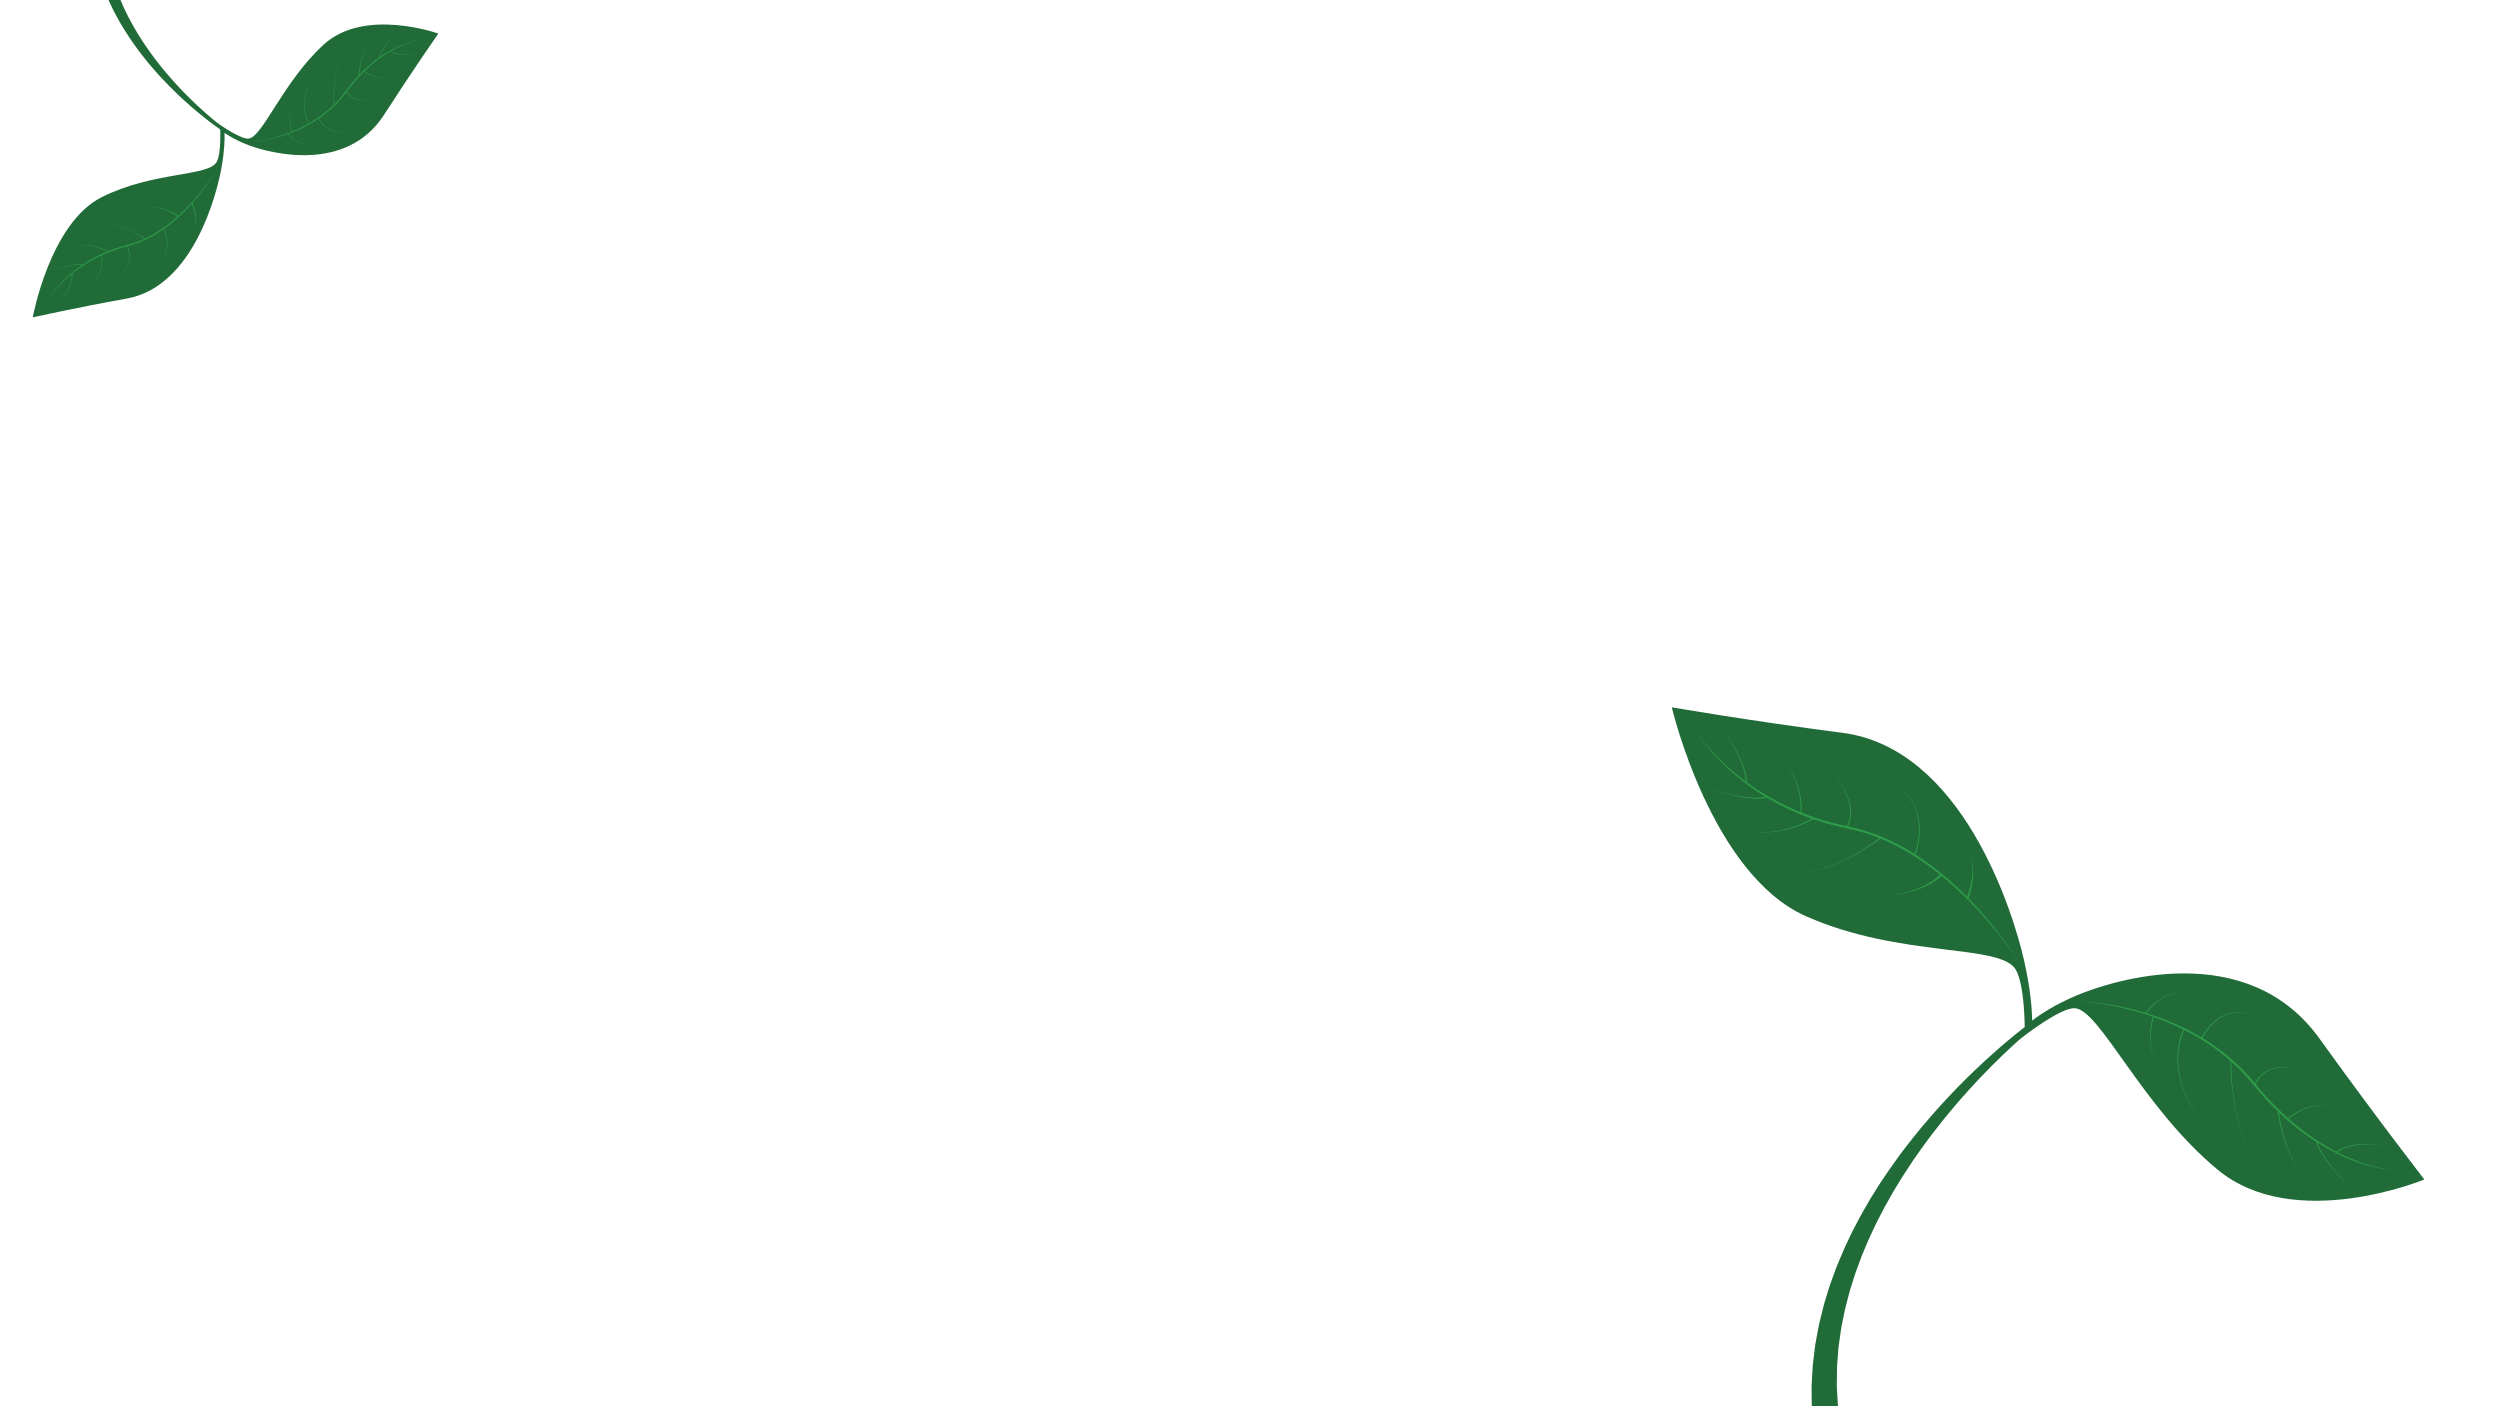 <svg xmlns="http://www.w3.org/2000/svg" xmlns:xlink="http://www.w3.org/1999/xlink" width="1920" zoomAndPan="magnify" viewBox="0 0 1440 810" height="1080" preserveAspectRatio="xMidYMid meet" version="1.0"><defs><clipPath id="b0913be361"><path d="M 962 407 L 1397 407 L 1397 810 L 962 810 Z M 962 407 " clip-rule="nonzero"/></clipPath><clipPath id="aa6fed83f1"><path d="M 963.168 405 L 1430.188 486.039 L 1361.074 884.336 L 894.055 803.297 Z M 963.168 405 " clip-rule="nonzero"/></clipPath><clipPath id="904433f2de"><path d="M 963.168 405 L 1430.188 486.039 L 1361.074 884.336 L 894.055 803.297 Z M 963.168 405 " clip-rule="nonzero"/></clipPath><clipPath id="42e2c24a08"><path d="M 963.168 405 L 1430.188 486.039 L 1361.074 884.336 L 894.055 803.297 Z M 963.168 405 " clip-rule="nonzero"/></clipPath><clipPath id="9948d4431a"><path d="M 963.359 405.035 L 1430.211 486.043 L 1361.062 884.559 L 894.207 803.551 Z M 963.359 405.035 " clip-rule="nonzero"/></clipPath><clipPath id="f75c7440f0"><path d="M 963.359 405.035 L 1429.984 486.004 L 1360.879 884.262 L 894.254 803.289 Z M 963.359 405.035 " clip-rule="nonzero"/></clipPath><clipPath id="e770a09e7f"><path d="M 976 418 L 1381 418 L 1381 685 L 976 685 Z M 976 418 " clip-rule="nonzero"/></clipPath><clipPath id="b467dc2828"><path d="M 963.168 405 L 1430.188 486.039 L 1361.074 884.336 L 894.055 803.297 Z M 963.168 405 " clip-rule="nonzero"/></clipPath><clipPath id="7e067e28ef"><path d="M 963.168 405 L 1430.188 486.039 L 1361.074 884.336 L 894.055 803.297 Z M 963.168 405 " clip-rule="nonzero"/></clipPath><clipPath id="03695d59d7"><path d="M 963.168 405 L 1430.188 486.039 L 1361.074 884.336 L 894.055 803.297 Z M 963.168 405 " clip-rule="nonzero"/></clipPath><clipPath id="015d002908"><path d="M 18 0 L 253 0 L 253 183 L 18 183 Z M 18 0 " clip-rule="nonzero"/></clipPath><clipPath id="533e159186"><path d="M 276.949 126.18 L 19.375 184.078 L -30.133 -36.176 L 227.441 -94.074 Z M 276.949 126.18 " clip-rule="nonzero"/></clipPath><clipPath id="0738d5b390"><path d="M 19.043 184.152 L 276.617 126.254 L 227.109 -94 L -30.465 -36.102 Z M 19.043 184.152 " clip-rule="nonzero"/></clipPath><clipPath id="c99e1421bc"><path d="M 19.043 184.152 L 276.617 126.254 L 227.109 -94 L -30.465 -36.102 Z M 19.043 184.152 " clip-rule="nonzero"/></clipPath><clipPath id="3ab1a55be5"><path d="M 19.148 184.129 L 276.633 126.25 L 227.098 -94.121 L -30.387 -36.246 Z M 19.148 184.129 " clip-rule="nonzero"/></clipPath><clipPath id="a3f07ebd0e"><path d="M 19.148 184.129 L 276.508 126.281 L 227.004 -93.949 L -30.355 -36.102 Z M 19.148 184.129 " clip-rule="nonzero"/></clipPath><clipPath id="26568ce420"><path d="M 26 17 L 244 17 L 244 176 L 26 176 Z M 26 17 " clip-rule="nonzero"/></clipPath><clipPath id="0ff43905b0"><path d="M 276.949 126.18 L 19.375 184.078 L -30.133 -36.176 L 227.441 -94.074 Z M 276.949 126.18 " clip-rule="nonzero"/></clipPath><clipPath id="957f2ed2d8"><path d="M 19.043 184.152 L 276.617 126.254 L 227.109 -94 L -30.465 -36.102 Z M 19.043 184.152 " clip-rule="nonzero"/></clipPath><clipPath id="e7700d3305"><path d="M 19.043 184.152 L 276.617 126.254 L 227.109 -94 L -30.465 -36.102 Z M 19.043 184.152 " clip-rule="nonzero"/></clipPath></defs><rect x="-144" width="1728" fill="#ffffff" y="-81" height="972" fill-opacity="1"/><rect x="-144" width="1728" fill="#ffffff" y="-81" height="972" fill-opacity="1"/><g clip-path="url(#b0913be361)"><g clip-path="url(#aa6fed83f1)"><g clip-path="url(#904433f2de)"><g clip-path="url(#42e2c24a08)"><g clip-path="url(#9948d4431a)"><g clip-path="url(#f75c7440f0)"><path fill="#216b39" d="M 1396.43 679.375 C 1396.43 679.375 1321.648 710.414 1277.395 673.766 C 1233.137 637.121 1209.227 580.641 1194.723 580.723 C 1186.34 580.773 1165.375 596.871 1162.688 599.27 C 1159.953 601.746 1156.625 604.754 1152.934 608.344 C 1149.223 611.898 1145.133 616.023 1140.758 620.594 C 1138.602 622.91 1136.309 625.281 1134.051 627.832 C 1132.906 629.098 1131.75 630.387 1130.57 631.691 C 1129.422 633.023 1128.254 634.371 1127.07 635.746 C 1124.672 638.457 1122.355 641.367 1119.926 644.289 C 1117.551 647.25 1115.145 650.293 1112.754 653.426 C 1110.418 656.598 1107.953 659.758 1105.664 663.105 C 1104.5 664.762 1103.328 666.426 1102.152 668.102 C 1101.023 669.812 1099.887 671.523 1098.75 673.25 C 1096.43 676.66 1094.32 680.246 1092.121 683.785 C 1091 685.547 1090.016 687.387 1088.973 689.195 L 1085.875 694.645 L 1082.988 700.195 C 1082.027 702.047 1081.027 703.875 1080.176 705.766 C 1078.43 709.531 1076.559 713.219 1075.047 717.023 C 1074.254 718.906 1073.461 720.781 1072.672 722.652 C 1071.91 724.523 1071.262 726.434 1070.555 728.305 C 1069.871 730.184 1069.152 732.039 1068.516 733.902 C 1067.922 735.777 1067.336 737.645 1066.754 739.496 C 1066.199 741.348 1065.531 743.152 1065.086 745.004 C 1064.613 746.84 1064.145 748.664 1063.68 750.461 C 1062.66 754.043 1062.02 757.625 1061.324 761.086 C 1061.004 762.82 1060.57 764.512 1060.359 766.215 C 1060.121 767.906 1059.891 769.574 1059.66 771.219 C 1059.434 772.855 1059.207 774.469 1058.984 776.051 C 1058.863 777.641 1058.742 779.203 1058.625 780.734 C 1058.508 782.262 1058.391 783.758 1058.277 785.219 C 1058.23 785.949 1058.152 786.668 1058.125 787.379 C 1058.113 788.098 1058.109 788.801 1058.102 789.5 C 1058.066 792.285 1058.035 794.93 1058.004 797.41 C 1057.945 798.648 1058.098 799.848 1058.137 801.008 C 1058.203 802.16 1058.262 803.273 1058.328 804.344 C 1058.457 806.484 1058.52 808.453 1058.68 810.219 C 1059.562 817.262 1060.07 821.289 1060.07 821.289 L 1060.133 821.82 C 1060.672 826.098 1057.641 830.008 1053.355 830.547 C 1049.074 831.086 1045.164 828.047 1044.629 823.77 C 1044.617 823.66 1044.602 823.523 1044.594 823.418 C 1044.594 823.418 1044.238 818.996 1043.617 811.258 C 1043.535 809.32 1043.559 807.172 1043.516 804.84 C 1043.508 803.672 1043.492 802.461 1043.48 801.199 C 1043.496 799.938 1043.402 798.633 1043.52 797.289 C 1043.672 794.602 1043.836 791.742 1044.012 788.727 C 1044.055 787.977 1044.102 787.211 1044.141 786.441 C 1044.211 785.668 1044.324 784.895 1044.414 784.109 C 1044.609 782.539 1044.805 780.938 1045 779.293 C 1045.207 777.652 1045.414 775.98 1045.629 774.281 C 1045.938 772.59 1046.258 770.871 1046.582 769.129 C 1046.906 767.379 1047.238 765.605 1047.574 763.805 C 1047.891 761.996 1048.422 760.211 1048.852 758.375 C 1049.758 754.723 1050.617 750.953 1051.863 747.207 C 1052.438 745.32 1053.027 743.418 1053.617 741.496 C 1054.18 739.562 1054.965 737.688 1055.641 735.762 C 1056.34 733.848 1057.047 731.91 1057.754 729.965 C 1058.52 728.039 1059.355 726.125 1060.164 724.191 C 1060.992 722.262 1061.766 720.305 1062.648 718.379 C 1063.559 716.469 1064.473 714.547 1065.387 712.617 C 1067.148 708.73 1069.262 704.984 1071.254 701.164 C 1072.23 699.246 1073.344 697.398 1074.422 695.527 L 1077.672 689.93 L 1081.113 684.453 C 1082.273 682.641 1083.375 680.793 1084.609 679.035 C 1087.031 675.496 1089.363 671.922 1091.902 668.531 C 1093.148 666.82 1094.391 665.117 1095.621 663.426 C 1096.902 661.77 1098.176 660.121 1099.445 658.477 C 1101.934 655.172 1104.594 652.059 1107.121 648.934 C 1109.703 645.855 1112.293 642.867 1114.84 639.969 C 1117.445 637.113 1119.93 634.266 1122.488 631.625 C 1123.754 630.289 1125 628.973 1126.227 627.676 C 1127.48 626.406 1128.715 625.156 1129.93 623.922 C 1132.336 621.441 1134.766 619.148 1137.051 616.902 C 1141.691 612.477 1146.012 608.496 1149.93 605.074 C 1153.824 601.621 1157.32 598.73 1160.203 596.352 C 1162.656 594.355 1164.691 592.754 1166.23 591.57 C 1166.23 591.57 1166.188 567.262 1161.078 558.523 C 1152.242 543.406 1095.008 552.02 1040.23 527.746 C 985.457 503.473 962.949 407.406 962.949 407.406 C 962.949 407.406 1007.219 415.105 1061.18 422.086 C 1130.453 431.059 1159.504 525.363 1165.777 552.836 C 1169.527 569.27 1170.422 581.051 1170.539 587.871 C 1175.078 584.324 1183.281 578.82 1196.031 573.422 C 1217.332 564.395 1294.332 540.23 1336.02 598.215 C 1368.496 643.379 1396.43 679.375 1396.43 679.375 " fill-opacity="1" fill-rule="nonzero"/></g></g></g></g></g></g><g clip-path="url(#e770a09e7f)"><g clip-path="url(#b467dc2828)"><g clip-path="url(#7e067e28ef)"><g clip-path="url(#03695d59d7)"><path fill="#2d9d49" d="M 1240.469 609.273 C 1240.328 608.793 1240.168 608.254 1239.996 607.66 C 1239.801 607.078 1239.695 606.418 1239.543 605.73 C 1239.379 605.047 1239.273 604.312 1239.176 603.547 C 1239.051 602.789 1238.996 602 1238.938 601.195 C 1238.855 600.395 1238.859 599.574 1238.836 598.758 C 1238.82 597.117 1238.898 595.484 1239.047 593.957 C 1239.191 592.43 1239.395 591.016 1239.613 589.805 C 1240.035 587.391 1240.512 585.832 1240.512 585.832 L 1239.934 585.672 C 1239.934 585.672 1239.488 587.281 1239.117 589.727 C 1238.922 590.949 1238.75 592.379 1238.637 593.922 C 1238.527 595.465 1238.48 597.113 1238.539 598.762 C 1238.582 599.586 1238.59 600.41 1238.695 601.219 C 1238.773 602.023 1238.844 602.816 1238.988 603.574 C 1239.109 604.34 1239.227 605.074 1239.41 605.758 C 1239.578 606.449 1239.695 607.105 1239.902 607.688 C 1240.09 608.277 1240.262 608.812 1240.414 609.293 C 1240.602 609.754 1240.77 610.16 1240.906 610.492 C 1241.18 611.156 1241.34 611.535 1241.34 611.535 C 1241.34 611.535 1241.191 611.152 1240.93 610.48 C 1240.801 610.148 1240.645 609.738 1240.469 609.273 Z M 1297.492 665.402 L 1297.965 665.039 C 1297.973 665.035 1297.797 665.102 1297.664 665.066 C 1297.609 665.043 1297.57 664.992 1297.535 664.93 C 1297.574 664.992 1297.609 665.047 1297.613 665.105 C 1297.602 665.25 1297.48 665.41 1297.492 665.402 Z M 1297.426 664.773 C 1297.465 664.828 1297.5 664.887 1297.535 664.93 C 1297.5 664.887 1297.465 664.828 1297.426 664.773 Z M 1370.961 672.766 C 1365.238 671.52 1357.184 669.027 1348.16 664.629 C 1347.543 664.328 1346.918 664 1346.289 663.684 C 1346.449 663.566 1346.645 663.434 1346.883 663.262 C 1347.211 663.031 1347.594 662.723 1348.105 662.488 C 1348.609 662.246 1349.148 661.914 1349.789 661.656 C 1350.438 661.414 1351.129 661.117 1351.887 660.875 C 1352.656 660.672 1353.453 660.406 1354.301 660.227 C 1355.156 660.074 1356.027 659.836 1356.938 659.734 C 1357.844 659.613 1358.762 659.469 1359.691 659.41 C 1360.617 659.312 1361.547 659.254 1362.457 659.23 C 1363.375 659.176 1364.281 659.184 1365.152 659.172 C 1366.898 659.176 1368.527 659.242 1369.922 659.336 C 1372.719 659.527 1374.562 659.801 1374.562 659.801 C 1374.562 659.801 1372.723 659.492 1369.93 659.246 C 1368.535 659.129 1366.902 659.023 1365.152 658.984 C 1364.281 658.98 1363.371 658.949 1362.453 658.984 C 1361.535 658.996 1360.602 659.035 1359.668 659.109 C 1358.734 659.152 1357.801 659.277 1356.887 659.387 C 1355.969 659.469 1355.086 659.684 1354.215 659.828 C 1353.348 659.992 1352.531 660.242 1351.746 660.434 C 1350.977 660.668 1350.262 660.953 1349.594 661.188 C 1348.934 661.441 1348.371 661.77 1347.848 662.016 C 1347.312 662.242 1346.91 662.555 1346.562 662.785 C 1346.164 663.062 1345.875 663.258 1345.691 663.379 C 1337.34 659.07 1328.367 653.121 1319.723 645.672 C 1319.266 645.281 1318.816 644.867 1318.363 644.469 C 1318.727 644.121 1319.801 643.141 1321.48 642.008 C 1321.992 641.645 1322.57 641.281 1323.191 640.91 C 1323.801 640.523 1324.488 640.199 1325.18 639.816 C 1325.898 639.5 1326.621 639.113 1327.398 638.828 C 1328.168 638.531 1328.953 638.219 1329.77 638 C 1330.168 637.883 1330.574 637.75 1330.977 637.645 C 1331.387 637.559 1331.797 637.473 1332.199 637.387 C 1333.008 637.18 1333.82 637.109 1334.605 637.012 C 1335.391 636.879 1336.156 636.898 1336.875 636.871 C 1337.238 636.867 1337.594 636.844 1337.934 636.852 C 1338.273 636.875 1338.602 636.895 1338.922 636.922 C 1339.547 636.977 1340.133 636.984 1340.645 637.066 C 1341.148 637.16 1341.594 637.234 1341.957 637.305 C 1342.684 637.434 1343.102 637.508 1343.102 637.508 C 1343.102 637.508 1342.688 637.422 1341.961 637.277 C 1341.598 637.207 1341.152 637.117 1340.648 637.016 C 1340.141 636.918 1339.559 636.895 1338.922 636.828 C 1338.609 636.797 1338.277 636.766 1337.941 636.734 C 1337.598 636.719 1337.242 636.734 1336.879 636.734 C 1336.148 636.742 1335.375 636.707 1334.586 636.82 C 1333.793 636.906 1332.973 636.961 1332.152 637.145 C 1331.742 637.223 1331.332 637.305 1330.91 637.379 C 1330.5 637.48 1330.094 637.605 1329.684 637.711 C 1328.855 637.914 1328.059 638.215 1327.27 638.496 C 1326.477 638.77 1325.738 639.141 1325 639.449 C 1324.293 639.82 1323.59 640.133 1322.957 640.512 C 1322.324 640.875 1321.73 641.23 1321.195 641.59 C 1319.41 642.738 1318.258 643.758 1317.918 644.074 C 1313.793 640.41 1309.75 636.438 1305.879 632.195 C 1303.617 629.785 1301.496 627.195 1299.336 624.605 C 1299.352 624.57 1299.355 624.555 1299.367 624.52 C 1299.434 624.332 1299.551 624.059 1299.703 623.711 C 1299.871 623.367 1300.062 622.945 1300.34 622.492 C 1300.605 622.031 1300.945 621.535 1301.34 621.012 C 1301.742 620.496 1302.207 619.949 1302.742 619.426 C 1303.02 619.168 1303.305 618.91 1303.594 618.641 C 1303.898 618.387 1304.234 618.16 1304.566 617.914 C 1305.199 617.379 1305.996 617.047 1306.734 616.594 C 1307.539 616.285 1308.328 615.871 1309.18 615.641 C 1310.035 615.426 1310.875 615.117 1311.742 615.043 C 1312.605 614.93 1313.445 614.738 1314.281 614.758 C 1315.113 614.75 1315.918 614.68 1316.68 614.715 C 1317.438 614.773 1318.16 614.828 1318.82 614.883 C 1319.492 614.906 1320.09 615.02 1320.625 615.117 C 1321.16 615.207 1321.625 615.289 1322.008 615.355 C 1322.773 615.488 1323.211 615.562 1323.211 615.562 C 1323.211 615.562 1322.777 615.48 1322.012 615.328 C 1321.633 615.254 1321.168 615.164 1320.633 615.059 C 1320.102 614.949 1319.5 614.828 1318.832 614.785 C 1318.168 614.723 1317.445 614.652 1316.688 614.574 C 1315.922 614.523 1315.109 614.578 1314.277 614.57 C 1313.434 614.531 1312.578 614.707 1311.707 614.801 C 1310.82 614.863 1309.965 615.156 1309.094 615.355 C 1308.223 615.566 1307.41 615.969 1306.578 616.273 C 1305.816 616.719 1304.996 617.047 1304.332 617.574 C 1303.988 617.82 1303.637 618.047 1303.316 618.305 C 1303.012 618.574 1302.715 618.836 1302.426 619.094 C 1301.859 619.625 1301.367 620.172 1300.941 620.699 C 1300.52 621.23 1300.156 621.734 1299.879 622.211 C 1299.574 622.676 1299.367 623.113 1299.18 623.469 C 1299.066 623.715 1298.98 623.91 1298.906 624.086 C 1296.922 621.707 1294.898 619.328 1292.711 617.094 C 1285.508 609.559 1277.223 603.152 1268.668 597.934 C 1268.785 597.703 1268.984 597.305 1269.305 596.738 C 1269.809 595.848 1270.578 594.586 1271.633 593.164 C 1272.699 591.758 1274.035 590.172 1275.691 588.711 C 1276.504 587.961 1277.418 587.273 1278.371 586.613 C 1279.34 585.988 1280.352 585.371 1281.434 584.898 C 1282.504 584.402 1283.621 584.023 1284.746 583.734 C 1285.875 583.473 1287.008 583.273 1288.109 583.227 C 1288.664 583.184 1289.207 583.164 1289.742 583.195 C 1290.273 583.199 1290.793 583.219 1291.297 583.289 C 1292.316 583.367 1293.258 583.578 1294.129 583.746 C 1294.98 583.996 1295.781 584.16 1296.453 584.426 C 1297.133 584.676 1297.738 584.852 1298.203 585.078 C 1299.16 585.492 1299.703 585.73 1299.703 585.73 C 1299.703 585.73 1299.16 585.484 1298.219 585.055 C 1297.75 584.824 1297.145 584.633 1296.469 584.371 C 1295.801 584.094 1295.004 583.918 1294.148 583.652 C 1293.273 583.477 1292.336 583.242 1291.312 583.148 C 1290.809 583.07 1290.285 583.043 1289.746 583.027 C 1289.207 582.992 1288.66 583.004 1288.102 583.035 C 1286.98 583.066 1285.836 583.25 1284.688 583.496 C 1283.543 583.77 1282.402 584.141 1281.309 584.629 C 1280.203 585.086 1279.172 585.695 1278.172 586.316 C 1277.199 586.973 1276.258 587.66 1275.422 588.406 C 1273.719 589.863 1272.332 591.445 1271.23 592.859 C 1269.488 595.133 1268.492 596.973 1268.16 597.629 C 1265.797 596.207 1263.422 594.852 1261.039 593.613 C 1252.527 589.195 1244.02 585.941 1236.145 583.527 C 1236.266 583.391 1236.426 583.211 1236.641 582.973 C 1236.867 582.715 1237.145 582.402 1237.465 582.039 C 1237.789 581.691 1238.129 581.266 1238.551 580.852 C 1238.973 580.438 1239.426 579.988 1239.906 579.512 C 1240.371 579.02 1240.902 578.547 1241.469 578.074 C 1242.039 577.605 1242.582 577.066 1243.223 576.629 C 1243.859 576.184 1244.461 575.668 1245.141 575.277 C 1245.82 574.883 1246.461 574.418 1247.172 574.109 C 1247.52 573.938 1247.863 573.77 1248.207 573.602 C 1248.551 573.445 1248.91 573.336 1249.25 573.203 C 1249.934 572.914 1250.641 572.781 1251.293 572.602 C 1251.961 572.504 1252.59 572.375 1253.184 572.383 C 1253.77 572.34 1254.312 572.398 1254.789 572.438 C 1255.266 572.516 1255.676 572.59 1256.008 572.695 C 1256.672 572.891 1257.012 573.094 1257.012 573.094 C 1257.012 573.094 1256.676 572.883 1256.016 572.672 C 1255.684 572.559 1255.273 572.473 1254.797 572.383 C 1254.316 572.332 1253.777 572.258 1253.18 572.289 C 1252.582 572.27 1251.941 572.383 1251.266 572.469 C 1250.605 572.633 1249.887 572.75 1249.191 573.02 C 1248.844 573.148 1248.473 573.254 1248.121 573.402 C 1247.773 573.566 1247.422 573.727 1247.066 573.891 C 1246.336 574.188 1245.68 574.641 1244.984 575.023 C 1244.281 575.406 1243.664 575.91 1243.012 576.344 C 1242.352 576.77 1241.789 577.305 1241.203 577.762 C 1240.621 578.227 1240.074 578.691 1239.586 579.176 C 1239.09 579.645 1238.621 580.086 1238.191 580.496 C 1237.754 580.902 1237.402 581.328 1237.066 581.676 C 1236.738 582.027 1236.449 582.336 1236.211 582.594 C 1235.84 582.988 1235.602 583.246 1235.512 583.344 C 1233.23 582.656 1230.996 582.027 1228.844 581.48 C 1223.957 580.219 1219.414 579.34 1215.379 578.664 C 1211.34 577.996 1207.797 577.562 1204.871 577.273 C 1199.023 576.703 1195.664 576.719 1195.664 576.719 C 1195.664 576.719 1199.023 576.77 1204.852 577.457 C 1207.77 577.801 1211.293 578.309 1215.309 579.059 C 1219.328 579.797 1223.824 580.809 1228.68 582.098 C 1237.52 584.461 1247.543 587.965 1257.641 593.023 C 1257.617 593.066 1257.598 593.109 1257.574 593.164 C 1257.367 593.574 1257.121 594.191 1256.805 594.969 C 1256.535 595.766 1256.141 596.715 1255.852 597.852 C 1255.703 598.414 1255.512 599.012 1255.367 599.648 C 1255.234 600.289 1255.09 600.969 1254.945 601.672 C 1254.77 602.371 1254.715 603.125 1254.602 603.891 C 1254.516 604.66 1254.355 605.449 1254.34 606.273 C 1254.297 607.102 1254.25 607.945 1254.207 608.809 C 1254.16 609.672 1254.238 610.555 1254.25 611.453 C 1254.227 613.254 1254.547 615.09 1254.75 616.965 C 1254.836 617.906 1255.117 618.816 1255.293 619.754 C 1255.508 620.684 1255.664 621.629 1255.934 622.547 C 1256.219 623.461 1256.512 624.375 1256.801 625.281 C 1257.102 626.184 1257.332 627.105 1257.742 627.961 C 1258.109 628.824 1258.477 629.684 1258.84 630.531 C 1259.219 631.371 1259.52 632.234 1259.984 633.008 C 1260.84 634.574 1261.668 636.094 1262.457 637.539 C 1263.367 638.902 1264.23 640.191 1265.023 641.383 C 1265.426 641.977 1265.809 642.547 1266.172 643.086 C 1266.559 643.613 1266.965 644.082 1267.324 644.535 C 1268.059 645.441 1268.695 646.227 1269.219 646.875 C 1270.27 648.176 1270.871 648.914 1270.871 648.914 C 1270.871 648.914 1270.277 648.168 1269.238 646.859 C 1268.719 646.207 1268.094 645.41 1267.367 644.504 C 1267.012 644.043 1266.613 643.57 1266.227 643.043 C 1265.871 642.5 1265.496 641.93 1265.102 641.332 C 1264.316 640.133 1263.473 638.84 1262.574 637.469 C 1261.801 636.023 1260.992 634.496 1260.152 632.922 C 1259.695 632.148 1259.406 631.285 1259.039 630.445 C 1258.684 629.598 1258.328 628.734 1257.965 627.871 C 1257.566 627.02 1257.348 626.098 1257.059 625.199 C 1256.777 624.289 1256.5 623.379 1256.219 622.469 C 1255.965 621.555 1255.816 620.613 1255.617 619.688 C 1255.449 618.758 1255.18 617.848 1255.102 616.91 C 1254.918 615.047 1254.621 613.227 1254.656 611.441 C 1254.652 610.551 1254.586 609.672 1254.641 608.82 C 1254.691 607.965 1254.746 607.125 1254.801 606.316 C 1254.824 605.496 1254.984 604.719 1255.082 603.957 C 1255.199 603.199 1255.262 602.457 1255.441 601.77 C 1255.59 601.074 1255.738 600.41 1255.875 599.777 C 1256.027 599.148 1256.219 598.562 1256.371 598.008 C 1256.668 596.887 1257.062 595.957 1257.336 595.18 C 1257.656 594.414 1257.902 593.816 1258.102 593.426 C 1258.129 593.379 1258.148 593.336 1258.168 593.289 C 1258.969 593.695 1259.77 594.09 1260.57 594.512 C 1268.871 598.879 1277.137 604.383 1284.629 610.945 C 1284.648 612.172 1284.723 615.215 1285.012 619.293 C 1285.125 620.625 1285.246 622.07 1285.371 623.605 C 1285.555 625.133 1285.66 626.75 1285.891 628.41 C 1286.09 630.07 1286.305 631.789 1286.586 633.527 C 1286.832 635.27 1287.16 637.027 1287.496 638.781 C 1287.797 640.547 1288.25 642.277 1288.629 643.992 C 1289.016 645.707 1289.547 647.359 1289.98 648.98 C 1290.473 650.578 1291.035 652.102 1291.527 653.555 C 1292.086 654.984 1292.68 656.312 1293.195 657.547 C 1293.754 658.766 1294.379 659.824 1294.875 660.793 C 1295.344 661.781 1295.918 662.539 1296.352 663.191 C 1296.789 663.836 1297.137 664.348 1297.371 664.691 C 1297.387 664.723 1297.406 664.742 1297.426 664.773 C 1297.406 664.742 1297.395 664.719 1297.371 664.688 C 1297.137 664.344 1296.797 663.832 1296.363 663.18 C 1295.938 662.531 1295.371 661.762 1294.902 660.777 C 1294.418 659.805 1293.797 658.742 1293.25 657.52 C 1292.742 656.281 1292.16 654.953 1291.609 653.527 C 1291.133 652.066 1290.582 650.543 1290.102 648.941 C 1289.68 647.324 1289.164 645.672 1288.789 643.957 C 1288.422 642.238 1287.98 640.508 1287.695 638.742 C 1287.367 636.988 1287.055 635.234 1286.824 633.492 C 1286.547 631.758 1286.352 630.039 1286.16 628.379 C 1285.949 626.715 1285.84 625.102 1285.699 623.574 C 1285.605 622.047 1285.508 620.602 1285.426 619.262 C 1285.246 615.695 1285.215 612.934 1285.215 611.484 C 1287.516 613.523 1289.746 615.656 1291.871 617.898 C 1296.508 622.699 1300.453 628.137 1305.027 632.977 C 1307.312 635.457 1309.66 637.848 1312.039 640.141 L 1312.027 640.141 C 1312.027 640.141 1312.254 642.602 1312.984 646.203 C 1313.16 647.105 1313.371 648.078 1313.617 649.105 C 1313.84 650.133 1314.145 651.203 1314.426 652.316 C 1314.738 653.422 1315.074 654.559 1315.434 655.711 C 1315.832 656.852 1316.172 658.027 1316.629 659.164 C 1317.062 660.312 1317.484 661.461 1317.98 662.562 C 1318.445 663.676 1318.93 664.754 1319.453 665.781 C 1319.703 666.293 1319.953 666.797 1320.199 667.297 C 1320.465 667.777 1320.727 668.254 1320.984 668.711 C 1321.504 669.629 1321.965 670.508 1322.484 671.266 C 1322.98 672.039 1323.438 672.742 1323.84 673.371 C 1324.289 673.969 1324.672 674.488 1324.992 674.918 C 1325.633 675.777 1326 676.262 1326 676.262 C 1326 676.262 1325.641 675.77 1325.012 674.902 C 1324.703 674.469 1324.32 673.945 1323.887 673.34 C 1323.492 672.707 1323.047 671.992 1322.562 671.215 C 1322.059 670.453 1321.605 669.566 1321.105 668.645 C 1320.855 668.184 1320.602 667.707 1320.344 667.223 C 1320.109 666.727 1319.867 666.215 1319.625 665.695 C 1319.117 664.668 1318.652 663.582 1318.207 662.465 C 1317.727 661.367 1317.324 660.211 1316.91 659.066 C 1316.473 657.926 1316.152 656.746 1315.773 655.609 C 1315.434 654.457 1315.113 653.312 1314.82 652.211 C 1314.555 651.098 1314.27 650.031 1314.066 649.004 C 1313.836 647.98 1313.645 647.008 1313.48 646.109 C 1313.016 643.602 1312.785 641.691 1312.688 640.746 C 1314.773 642.734 1316.887 644.66 1319.027 646.48 C 1323.832 650.574 1328.727 654.25 1333.605 657.359 C 1333.82 657.5 1334.035 657.625 1334.246 657.758 L 1334.012 657.828 C 1334.012 657.828 1334.199 658.332 1334.531 659.219 C 1334.617 659.438 1334.711 659.68 1334.812 659.945 C 1334.934 660.199 1335.07 660.477 1335.215 660.77 C 1335.512 661.352 1335.797 662.035 1336.223 662.719 C 1336.637 663.402 1337.031 664.18 1337.555 664.938 C 1338.062 665.699 1338.566 666.523 1339.168 667.324 C 1340.32 668.957 1341.613 670.652 1342.973 672.285 C 1348.355 678.895 1354.555 684.734 1354.555 684.734 C 1354.555 684.734 1348.461 678.781 1343.203 672.102 C 1341.875 670.445 1340.621 668.734 1339.5 667.094 C 1338.918 666.285 1338.434 665.457 1337.941 664.688 C 1337.438 663.934 1337.062 663.156 1336.668 662.477 C 1336.258 661.793 1335.988 661.117 1335.703 660.539 C 1335.57 660.25 1335.445 659.977 1335.324 659.727 C 1335.23 659.465 1335.145 659.227 1335.07 659.012 C 1334.922 658.602 1334.812 658.285 1334.73 658.055 C 1339.211 660.871 1343.637 663.285 1347.852 665.27 C 1352.418 667.418 1356.738 669.109 1360.648 670.332 C 1364.559 671.57 1368.035 672.414 1370.914 672.98 C 1376.695 674.105 1380.074 674.113 1380.074 674.113 C 1380.074 674.113 1376.699 674.023 1370.961 672.766 Z M 1034.695 501.625 C 1034.637 501.613 1034.57 501.609 1034.52 501.602 C 1034.57 501.605 1034.637 501.617 1034.695 501.625 Z M 1034.242 501.242 L 1034.137 501.875 C 1034.133 501.891 1034.219 501.695 1034.34 501.613 C 1034.391 501.59 1034.453 501.594 1034.52 501.602 C 1034.453 501.594 1034.391 501.586 1034.352 501.543 C 1034.262 501.438 1034.242 501.23 1034.242 501.242 Z M 1157.992 546.684 C 1161.66 551.992 1163.52 555.176 1163.52 555.176 C 1163.52 555.176 1161.598 552.027 1157.832 546.801 C 1155.949 544.184 1153.598 541.055 1150.793 537.555 C 1147.996 534.047 1144.715 530.191 1141.016 526.098 C 1134.73 519.164 1127.117 511.602 1118.234 504.406 C 1118.211 504.438 1118.195 504.449 1118.16 504.484 C 1117.992 504.668 1117.754 504.902 1117.43 505.203 C 1117.105 505.5 1116.715 505.852 1116.238 506.223 C 1115.773 506.609 1115.223 507.004 1114.621 507.43 C 1113.41 508.273 1111.93 509.156 1110.293 509.992 C 1109.473 510.398 1108.613 510.801 1107.73 511.188 C 1106.832 511.531 1105.945 511.941 1105.016 512.238 C 1104.086 512.543 1103.18 512.902 1102.246 513.141 C 1101.316 513.387 1100.426 513.688 1099.527 513.875 C 1098.637 514.074 1097.777 514.266 1096.965 514.453 C 1096.141 514.594 1095.363 514.723 1094.641 514.848 C 1093.215 515.125 1091.996 515.199 1091.156 515.32 C 1090.309 515.418 1089.828 515.473 1089.828 515.473 C 1089.828 515.473 1090.309 515.398 1091.148 515.27 C 1091.988 515.117 1093.195 515.004 1094.613 514.676 C 1095.32 514.531 1096.098 514.371 1096.91 514.203 C 1097.715 513.988 1098.566 513.766 1099.438 513.535 C 1100.324 513.32 1101.203 512.988 1102.113 512.711 C 1103.027 512.445 1103.91 512.059 1104.82 511.727 C 1105.73 511.398 1106.59 510.961 1107.465 510.59 C 1108.316 510.18 1109.152 509.758 1109.941 509.328 C 1111.52 508.449 1112.93 507.539 1114.078 506.676 C 1114.645 506.242 1115.164 505.84 1115.598 505.457 C 1116.039 505.078 1116.406 504.734 1116.699 504.445 C 1116.988 504.152 1117.219 503.914 1117.348 503.758 C 1117.367 503.738 1117.375 503.73 1117.391 503.711 C 1116.074 502.66 1114.734 501.617 1113.367 500.59 C 1104.402 493.793 1094.176 487.523 1083.102 483 C 1082.141 483.723 1079.844 485.418 1076.66 487.496 C 1072.398 490.25 1066.59 493.77 1060.402 496.523 C 1058.859 497.219 1057.301 497.875 1055.734 498.449 C 1054.176 499.043 1052.621 499.555 1051.102 500.012 C 1049.578 500.457 1048.09 500.82 1046.664 501.121 C 1045.949 501.246 1045.254 501.375 1044.578 501.496 C 1043.902 501.582 1043.246 501.664 1042.617 501.75 C 1041.355 501.863 1040.191 501.949 1039.164 501.938 C 1038.129 501.969 1037.234 501.875 1036.496 501.84 C 1035.758 501.789 1035.184 501.684 1034.793 501.637 C 1034.754 501.633 1034.73 501.629 1034.695 501.625 C 1034.73 501.629 1034.754 501.629 1034.793 501.637 C 1035.184 501.672 1035.762 501.781 1036.496 501.824 C 1037.238 501.855 1038.133 501.941 1039.16 501.895 C 1040.191 501.902 1041.348 501.805 1042.609 501.684 C 1043.238 501.594 1043.891 501.508 1044.566 501.414 C 1045.238 501.289 1045.93 501.156 1046.641 501.027 C 1048.062 500.715 1049.543 500.344 1051.062 499.879 C 1052.574 499.414 1054.125 498.891 1055.672 498.289 C 1057.23 497.699 1058.781 497.035 1060.316 496.328 C 1063.391 494.926 1066.371 493.344 1069.113 491.754 C 1071.855 490.176 1074.332 488.559 1076.414 487.125 C 1079.277 485.16 1081.371 483.559 1082.426 482.727 C 1080.184 481.832 1077.918 480.996 1075.609 480.25 C 1068.672 477.879 1061.371 476.93 1054.324 474.914 C 1050.914 473.988 1047.566 472.945 1044.293 471.809 C 1044.176 471.879 1042.215 473.066 1039.113 474.422 C 1038.316 474.777 1037.441 475.141 1036.512 475.5 C 1035.586 475.887 1034.582 476.199 1033.555 476.574 C 1032.516 476.898 1031.441 477.246 1030.336 477.543 C 1029.223 477.816 1028.109 478.148 1026.965 478.352 C 1025.824 478.594 1024.688 478.816 1023.551 478.957 C 1022.984 479.039 1022.422 479.113 1021.867 479.195 C 1021.309 479.238 1020.758 479.281 1020.215 479.328 C 1019.672 479.367 1019.141 479.406 1018.617 479.445 C 1018.094 479.453 1017.582 479.457 1017.082 479.461 C 1016.082 479.48 1015.141 479.488 1014.273 479.406 C 1013.406 479.348 1012.605 479.289 1011.902 479.238 C 1011.207 479.137 1010.598 479.043 1010.094 478.969 C 1009.09 478.816 1008.52 478.73 1008.52 478.73 C 1008.52 478.73 1009.094 478.805 1010.098 478.938 C 1010.598 479.008 1011.211 479.086 1011.91 479.184 C 1012.617 479.219 1013.406 479.258 1014.277 479.305 C 1015.145 479.375 1016.082 479.348 1017.078 479.316 C 1017.574 479.301 1018.086 479.285 1018.605 479.273 C 1019.125 479.223 1019.656 479.172 1020.199 479.121 C 1020.734 479.07 1021.285 479.02 1021.84 478.965 C 1022.391 478.879 1022.949 478.785 1023.512 478.695 C 1024.637 478.543 1025.77 478.297 1026.895 478.039 C 1028.031 477.816 1029.137 477.469 1030.234 477.176 C 1031.324 476.863 1032.383 476.5 1033.414 476.16 C 1034.422 475.77 1035.414 475.441 1036.328 475.043 C 1037.25 474.672 1038.109 474.297 1038.891 473.93 C 1041.148 472.891 1042.77 471.977 1043.516 471.531 C 1040.312 470.402 1037.188 469.176 1034.16 467.855 C 1028.172 465.254 1022.555 462.332 1017.402 459.207 L 1017.473 459.441 C 1017.473 459.441 1016.949 459.551 1016.031 459.742 C 1015.578 459.863 1015.012 459.914 1014.367 459.957 C 1013.719 460.012 1012.996 460.086 1012.203 460.051 C 1011.406 460.047 1010.551 460.059 1009.648 459.969 C 1008.746 459.902 1007.793 459.836 1006.816 459.691 C 1005.84 459.582 1004.828 459.434 1003.812 459.242 C 1002.793 459.082 1001.766 458.871 1000.734 458.656 C 992.504 456.953 984.609 454.078 984.609 454.078 C 984.609 454.078 992.559 456.805 1000.797 458.344 C 1001.828 458.535 1002.855 458.73 1003.875 458.867 C 1004.891 459.035 1005.895 459.164 1006.871 459.258 C 1007.84 459.383 1008.785 459.434 1009.676 459.473 C 1010.57 459.551 1011.418 459.52 1012.195 459.512 C 1012.977 459.531 1013.684 459.445 1014.312 459.379 C 1014.938 459.324 1015.484 459.262 1015.914 459.141 C 1016.344 459.043 1016.676 458.965 1016.91 458.914 C 1016.758 458.824 1016.594 458.73 1016.445 458.637 C 1011.031 455.305 1006.141 451.805 1001.828 448.324 C 993.195 441.359 986.938 434.504 982.887 429.492 C 978.828 424.465 976.949 421.277 976.949 421.277 C 976.949 421.277 978.906 424.418 983.07 429.34 C 987.215 434.262 993.664 440.879 1002.309 447.723 C 1003.34 448.535 1004.414 449.344 1005.512 450.156 C 1005.5 449.93 1005.488 449.676 1005.469 449.359 C 1005.445 448.867 1005.434 448.281 1005.297 447.609 C 1005.172 446.941 1005.09 446.176 1004.895 445.367 C 1004.676 444.555 1004.477 443.668 1004.203 442.746 C 1003.891 441.836 1003.602 440.859 1003.227 439.875 C 1002.82 438.906 1002.465 437.875 1001.996 436.875 C 1001.531 435.867 1001.09 434.836 1000.57 433.836 C 999.582 431.816 998.477 429.852 997.414 428.031 C 996.344 426.207 995.281 424.547 994.352 423.137 C 992.484 420.32 991.113 418.527 991.113 418.527 C 991.113 418.527 992.516 420.297 994.438 423.078 C 995.391 424.473 996.48 426.121 997.582 427.926 C 998.688 429.73 999.828 431.68 1000.852 433.691 C 1001.395 434.684 1001.859 435.715 1002.34 436.715 C 1002.832 437.715 1003.211 438.746 1003.633 439.719 C 1004.031 440.703 1004.34 441.684 1004.676 442.598 C 1004.969 443.527 1005.188 444.426 1005.422 445.242 C 1005.637 446.066 1005.734 446.848 1005.867 447.527 C 1006.023 448.203 1006.047 448.812 1006.078 449.312 C 1006.125 449.949 1006.156 450.387 1006.172 450.637 C 1014.152 456.457 1023.773 462.145 1034.613 466.809 C 1035.441 467.164 1036.293 467.496 1037.137 467.84 C 1037.176 467.188 1037.242 465.457 1037.074 463.086 C 1037.031 462.332 1036.945 461.512 1036.844 460.645 C 1036.758 459.781 1036.586 458.875 1036.449 457.938 C 1036.246 457.008 1036.102 456.031 1035.836 455.07 C 1035.59 454.102 1035.348 453.113 1035.02 452.152 L 1034.555 450.703 C 1034.367 450.234 1034.188 449.766 1034.008 449.297 C 1033.672 448.352 1033.238 447.469 1032.836 446.609 C 1032.457 445.73 1031.988 444.938 1031.562 444.176 C 1031.348 443.793 1031.141 443.422 1030.938 443.062 C 1030.715 442.723 1030.492 442.391 1030.281 442.074 C 1029.848 441.445 1029.477 440.852 1029.105 440.355 C 1028.719 439.867 1028.379 439.449 1028.105 439.098 C 1027.547 438.402 1027.227 438.008 1027.227 438.008 C 1027.227 438.008 1027.555 438.398 1028.125 439.086 C 1028.41 439.426 1028.758 439.84 1029.152 440.32 C 1029.535 440.809 1029.918 441.398 1030.363 442.02 C 1030.578 442.332 1030.809 442.66 1031.047 443 C 1031.254 443.355 1031.469 443.723 1031.688 444.098 C 1032.133 444.859 1032.621 445.645 1033.016 446.52 C 1033.441 447.379 1033.895 448.262 1034.25 449.199 C 1034.441 449.668 1034.633 450.137 1034.824 450.605 L 1035.324 452.051 C 1035.672 453.016 1035.938 454.004 1036.203 454.977 C 1036.488 455.941 1036.656 456.918 1036.879 457.855 C 1037.035 458.801 1037.223 459.711 1037.336 460.586 C 1037.449 461.453 1037.555 462.281 1037.613 463.047 C 1037.863 465.758 1037.785 467.688 1037.762 468.09 C 1043.156 470.262 1048.812 472.16 1054.645 473.723 C 1056.395 474.156 1058.133 474.633 1059.914 475.035 C 1061.203 475.312 1062.496 475.59 1063.793 475.871 C 1063.812 475.84 1063.824 475.82 1063.844 475.785 C 1063.957 475.586 1064.102 475.262 1064.289 474.859 C 1064.449 474.438 1064.668 473.938 1064.836 473.328 C 1065.043 472.734 1065.172 472.035 1065.344 471.277 C 1065.445 470.512 1065.602 469.68 1065.617 468.789 C 1065.703 467.898 1065.637 466.961 1065.598 465.988 C 1065.512 465.02 1065.383 464.016 1065.191 463.012 C 1064.938 462.02 1064.773 460.98 1064.398 460.008 C 1064.066 459.02 1063.754 458.023 1063.301 457.094 C 1062.875 456.16 1062.5 455.219 1061.984 454.375 C 1061.5 453.531 1061.078 452.676 1060.586 451.922 C 1060.082 451.176 1059.605 450.473 1059.168 449.82 C 1058.746 449.152 1058.293 448.594 1057.895 448.094 C 1057.496 447.598 1057.148 447.16 1056.863 446.801 C 1056.293 446.082 1055.969 445.672 1055.969 445.672 C 1055.969 445.672 1056.301 446.074 1056.887 446.785 C 1057.176 447.137 1057.531 447.566 1057.938 448.059 C 1058.352 448.551 1058.816 449.102 1059.246 449.758 C 1059.699 450.406 1060.191 451.102 1060.707 451.844 C 1061.215 452.586 1061.656 453.438 1062.164 454.281 C 1062.695 455.117 1063.098 456.055 1063.535 456.992 C 1064.016 457.914 1064.348 458.914 1064.703 459.906 C 1065.102 460.887 1065.289 461.93 1065.562 462.934 C 1065.781 463.949 1065.926 464.965 1066.035 465.949 C 1066.098 466.938 1066.18 467.902 1066.109 468.812 C 1066.109 469.727 1065.969 470.578 1065.879 471.371 C 1065.715 472.152 1065.594 472.875 1065.395 473.496 C 1065.23 474.125 1065.016 474.652 1064.855 475.09 C 1064.684 475.484 1064.555 475.785 1064.438 476.016 C 1064.715 476.074 1064.996 476.133 1065.273 476.195 C 1068.891 476.949 1072.473 477.918 1075.992 479.074 C 1085.527 482.191 1094.516 486.691 1102.734 491.871 C 1102.852 491.578 1103.031 491.117 1103.254 490.469 C 1103.641 489.328 1104.141 487.68 1104.551 485.656 C 1104.973 483.633 1105.293 481.234 1105.363 478.652 C 1105.395 477.363 1105.363 476.023 1105.238 474.676 C 1105.141 473.32 1104.906 471.961 1104.633 470.613 C 1104.336 469.262 1103.961 467.934 1103.492 466.66 C 1103.023 465.387 1102.496 464.152 1101.879 463.012 C 1101.582 462.441 1101.281 461.875 1100.941 461.355 C 1100.613 460.824 1100.301 460.297 1099.945 459.824 C 1099.281 458.836 1098.555 457.973 1097.898 457.172 C 1097.191 456.418 1096.57 455.688 1095.949 455.117 C 1095.328 454.551 1094.82 454.016 1094.34 453.641 C 1093.41 452.867 1092.875 452.426 1092.875 452.426 C 1092.875 452.426 1093.414 452.859 1094.359 453.617 C 1094.844 453.988 1095.359 454.52 1095.992 455.078 C 1096.625 455.637 1097.254 456.359 1097.973 457.109 C 1098.648 457.902 1099.387 458.754 1100.066 459.734 C 1100.43 460.207 1100.75 460.73 1101.09 461.262 C 1101.441 461.781 1101.746 462.344 1102.059 462.914 C 1102.695 464.059 1103.246 465.289 1103.734 466.566 C 1104.227 467.844 1104.621 469.184 1104.941 470.539 C 1105.242 471.898 1105.5 473.27 1105.617 474.637 C 1105.766 476.004 1105.812 477.352 1105.801 478.66 C 1105.766 481.273 1105.48 483.707 1105.082 485.758 C 1104.445 489.113 1103.578 491.465 1103.281 492.215 C 1107.031 494.602 1110.621 497.125 1114.023 499.727 C 1121.125 505.184 1127.449 510.945 1133.023 516.574 C 1133.273 515.934 1133.645 514.926 1134.047 513.633 C 1134.391 512.496 1134.789 511.16 1135.105 509.711 C 1135.449 508.262 1135.711 506.695 1135.93 505.121 C 1135.996 504.328 1136.102 503.539 1136.137 502.758 C 1136.152 501.98 1136.234 501.207 1136.195 500.465 C 1136.16 499.723 1136.195 498.992 1136.098 498.316 C 1136.016 497.637 1135.988 496.988 1135.871 496.402 C 1135.762 495.816 1135.656 495.277 1135.566 494.797 C 1135.465 494.324 1135.32 493.926 1135.223 493.59 C 1135.027 492.918 1134.91 492.535 1134.91 492.535 C 1134.91 492.535 1135.039 492.91 1135.27 493.574 C 1135.379 493.91 1135.543 494.301 1135.664 494.777 C 1135.781 495.25 1135.906 495.789 1136.043 496.371 C 1136.188 496.957 1136.238 497.605 1136.352 498.289 C 1136.48 498.973 1136.477 499.699 1136.543 500.449 C 1136.617 501.207 1136.566 501.984 1136.582 502.777 C 1136.582 503.57 1136.508 504.367 1136.473 505.176 C 1136.328 506.777 1136.125 508.379 1135.844 509.859 C 1135.586 511.348 1135.242 512.719 1134.945 513.891 C 1134.488 515.598 1134.055 516.863 1133.859 517.43 C 1136.594 520.223 1139.164 522.984 1141.523 525.645 C 1145.195 529.781 1148.375 533.738 1151.121 537.293 C 1153.863 540.855 1156.156 544.031 1157.992 546.684 " fill-opacity="1" fill-rule="nonzero"/></g></g></g></g><g clip-path="url(#015d002908)"><g clip-path="url(#533e159186)"><g clip-path="url(#0738d5b390)"><g clip-path="url(#c99e1421bc)"><g clip-path="url(#3ab1a55be5)"><g clip-path="url(#a3f07ebd0e)"><path fill="#216b39" d="M 252.469 19.348 C 252.469 19.348 210.004 4.07 186.402 25.715 C 162.797 47.355 151.062 79.504 142.988 79.852 C 138.324 80.055 126.215 71.645 124.652 70.379 C 123.062 69.074 121.125 67.488 118.973 65.586 C 116.809 63.703 114.422 61.516 111.859 59.086 C 110.598 57.852 109.254 56.594 107.926 55.23 C 107.254 54.555 106.574 53.867 105.883 53.172 C 105.207 52.461 104.52 51.742 103.824 51.008 C 102.414 49.559 101.043 48 99.613 46.438 C 98.207 44.852 96.785 43.219 95.367 41.535 C 93.98 39.832 92.523 38.137 91.156 36.332 C 90.461 35.438 89.762 34.543 89.062 33.641 C 88.387 32.719 87.707 31.793 87.027 30.863 C 85.641 29.023 84.367 27.082 83.047 25.164 C 82.371 24.215 81.773 23.215 81.145 22.234 L 79.27 19.277 L 77.508 16.262 C 76.922 15.254 76.316 14.262 75.789 13.23 C 74.715 11.18 73.57 9.172 72.625 7.094 C 72.129 6.066 71.637 5.039 71.148 4.02 C 70.672 2.996 70.254 1.949 69.812 0.922 C 69.379 -0.105 68.926 -1.121 68.52 -2.141 C 68.141 -3.172 67.762 -4.195 67.387 -5.215 C 67.027 -6.23 66.605 -7.223 66.305 -8.242 C 65.992 -9.254 65.68 -10.258 65.371 -11.246 C 64.703 -13.215 64.25 -15.195 63.766 -17.109 C 63.539 -18.066 63.254 -19 63.086 -19.941 C 62.91 -20.879 62.734 -21.805 62.559 -22.715 C 62.387 -23.621 62.215 -24.516 62.051 -25.391 C 61.938 -26.273 61.828 -27.141 61.719 -27.992 C 61.609 -28.84 61.504 -29.672 61.402 -30.484 C 61.355 -30.891 61.289 -31.289 61.254 -31.684 C 61.23 -32.086 61.207 -32.477 61.184 -32.867 C 61.09 -34.422 60.996 -35.891 60.91 -37.277 C 60.844 -37.965 60.895 -38.637 60.883 -39.285 C 60.891 -39.93 60.891 -40.555 60.898 -41.152 C 60.91 -42.348 60.891 -43.449 60.93 -44.438 C 61.227 -48.391 61.395 -50.648 61.395 -50.648 L 61.418 -50.945 C 61.598 -53.348 59.801 -55.445 57.402 -55.633 C 55.008 -55.812 52.918 -54.016 52.738 -51.613 C 52.734 -51.551 52.727 -51.477 52.727 -51.414 C 52.727 -51.414 52.652 -48.941 52.523 -44.609 C 52.531 -43.527 52.602 -42.328 52.645 -41.027 C 52.672 -40.375 52.699 -39.695 52.727 -38.992 C 52.77 -38.293 52.754 -37.562 52.855 -36.816 C 53.016 -35.32 53.188 -33.73 53.367 -32.055 C 53.41 -31.637 53.457 -31.211 53.504 -30.781 C 53.562 -30.352 53.645 -29.922 53.719 -29.488 C 53.871 -28.617 54.023 -27.73 54.18 -26.816 C 54.34 -25.91 54.5 -24.984 54.668 -24.039 C 54.887 -23.105 55.113 -22.156 55.34 -21.191 C 55.57 -20.227 55.805 -19.246 56.043 -18.25 C 56.266 -17.25 56.613 -16.27 56.902 -15.258 C 57.508 -13.246 58.09 -11.164 58.887 -9.109 C 59.262 -8.074 59.641 -7.027 60.023 -5.973 C 60.391 -4.91 60.879 -3.887 61.305 -2.828 C 61.75 -1.781 62.195 -0.723 62.645 0.348 C 63.121 1.398 63.641 2.445 64.145 3.5 C 64.66 4.555 65.145 5.625 65.688 6.676 C 66.246 7.715 66.809 8.762 67.371 9.812 C 68.461 11.934 69.742 13.965 70.953 16.039 C 71.551 17.086 72.223 18.082 72.871 19.098 L 74.836 22.133 L 76.902 25.094 C 77.602 26.07 78.262 27.074 79 28.02 C 80.445 29.926 81.844 31.855 83.348 33.68 C 84.086 34.602 84.828 35.516 85.559 36.426 C 86.316 37.312 87.07 38.199 87.824 39.082 C 89.301 40.859 90.867 42.52 92.359 44.195 C 93.879 45.84 95.402 47.438 96.902 48.984 C 98.43 50.508 99.895 52.027 101.387 53.43 C 102.129 54.141 102.859 54.84 103.578 55.531 C 104.312 56.207 105.035 56.867 105.742 57.523 C 107.152 58.844 108.566 60.055 109.898 61.246 C 112.602 63.586 115.117 65.688 117.395 67.492 C 119.656 69.312 121.68 70.828 123.352 72.074 C 124.77 73.125 125.949 73.961 126.836 74.578 C 126.836 74.578 127.488 88.137 124.887 93.148 C 120.391 101.82 88.309 98.574 58.508 113.602 C 28.711 128.629 18.855 182.82 18.855 182.82 C 18.855 182.82 43.27 177.32 73.098 171.957 C 111.387 165.07 124.934 111.684 127.66 96.195 C 129.289 86.926 129.461 80.332 129.336 76.523 C 131.961 78.379 136.68 81.227 143.922 83.891 C 156.023 88.344 199.531 99.727 221.117 66.254 C 237.93 40.184 252.469 19.348 252.469 19.348 " fill-opacity="1" fill-rule="nonzero"/></g></g></g></g></g></g><g clip-path="url(#26568ce420)"><g clip-path="url(#0ff43905b0)"><g clip-path="url(#957f2ed2d8)"><g clip-path="url(#e7700d3305)"><path fill="#2d9d49" d="M 167.648 62.688 C 167.582 62.957 167.508 63.262 167.43 63.598 C 167.336 63.93 167.297 64.301 167.23 64.688 C 167.16 65.074 167.121 65.484 167.086 65.914 C 167.039 66.34 167.031 66.785 167.02 67.234 C 166.996 67.684 167.023 68.141 167.031 68.598 C 167.066 69.512 167.156 70.418 167.281 71.27 C 167.406 72.113 167.559 72.898 167.711 73.566 C 168.016 74.902 168.32 75.758 168.32 75.758 L 168.004 75.863 C 168.004 75.863 167.711 74.977 167.438 73.625 C 167.297 72.949 167.16 72.156 167.055 71.297 C 166.949 70.441 166.879 69.523 166.867 68.602 C 166.867 68.141 166.848 67.68 166.883 67.227 C 166.906 66.777 166.922 66.332 166.98 65.906 C 167.027 65.477 167.074 65.062 167.156 64.676 C 167.23 64.285 167.277 63.918 167.379 63.586 C 167.465 63.254 167.547 62.949 167.617 62.676 C 167.707 62.414 167.789 62.184 167.859 61.996 C 167.992 61.617 168.07 61.402 168.07 61.402 C 168.07 61.402 167.996 61.617 167.871 62 C 167.809 62.191 167.734 62.422 167.648 62.688 Z M 197.812 29.832 L 198.086 30.02 C 198.094 30.023 197.992 29.992 197.918 30.016 C 197.891 30.027 197.871 30.059 197.852 30.094 C 197.871 30.059 197.891 30.027 197.891 29.992 C 197.879 29.914 197.809 29.828 197.812 29.832 Z M 197.793 30.184 C 197.816 30.152 197.836 30.121 197.852 30.094 C 197.836 30.121 197.816 30.152 197.793 30.184 Z M 238.484 23.727 C 235.336 24.578 230.922 26.184 226.023 28.887 C 225.688 29.07 225.352 29.27 225.012 29.465 C 225.102 29.523 225.215 29.594 225.352 29.684 C 225.543 29.801 225.762 29.961 226.055 30.078 C 226.344 30.203 226.648 30.371 227.012 30.5 C 227.383 30.617 227.773 30.762 228.203 30.879 C 228.637 30.969 229.086 31.094 229.562 31.172 C 230.043 31.234 230.535 31.344 231.043 31.375 C 231.551 31.418 232.066 31.477 232.586 31.48 C 233.105 31.512 233.621 31.52 234.129 31.508 C 234.641 31.512 235.145 31.484 235.629 31.465 C 236.602 31.418 237.508 31.336 238.281 31.246 C 239.828 31.062 240.848 30.859 240.848 30.859 C 240.848 30.859 239.832 31.082 238.285 31.293 C 237.516 31.398 236.609 31.5 235.637 31.57 C 235.152 31.598 234.645 31.641 234.133 31.645 C 233.621 31.664 233.102 31.668 232.578 31.652 C 232.059 31.652 231.539 31.605 231.027 31.57 C 230.512 31.551 230.016 31.453 229.527 31.398 C 229.039 31.332 228.578 31.211 228.137 31.125 C 227.703 31.016 227.297 30.875 226.918 30.766 C 226.543 30.641 226.223 30.473 225.922 30.352 C 225.621 30.238 225.387 30.078 225.188 29.957 C 224.957 29.812 224.793 29.711 224.688 29.648 C 220.16 32.277 215.332 35.84 210.73 40.23 C 210.488 40.461 210.25 40.703 210.008 40.938 C 210.219 41.121 210.844 41.641 211.809 42.227 C 212.105 42.414 212.438 42.602 212.793 42.793 C 213.141 42.992 213.535 43.152 213.93 43.348 C 214.34 43.504 214.75 43.703 215.191 43.84 C 215.629 43.984 216.07 44.137 216.531 44.238 C 216.758 44.289 216.984 44.355 217.215 44.402 C 217.445 44.438 217.676 44.477 217.902 44.512 C 218.355 44.605 218.812 44.621 219.25 44.656 C 219.691 44.707 220.117 44.676 220.516 44.672 C 220.719 44.664 220.918 44.668 221.105 44.656 C 221.297 44.633 221.477 44.613 221.652 44.59 C 222 44.539 222.328 44.523 222.609 44.461 C 222.887 44.395 223.133 44.34 223.332 44.293 C 223.734 44.199 223.965 44.148 223.965 44.148 C 223.965 44.148 223.734 44.207 223.336 44.309 C 223.137 44.355 222.891 44.418 222.613 44.488 C 222.332 44.559 222.008 44.586 221.656 44.641 C 221.484 44.668 221.301 44.691 221.113 44.719 C 220.922 44.738 220.723 44.738 220.523 44.75 C 220.117 44.766 219.688 44.805 219.246 44.762 C 218.801 44.738 218.344 44.73 217.883 44.648 C 217.652 44.617 217.422 44.582 217.184 44.551 C 216.953 44.508 216.727 44.449 216.492 44.398 C 216.027 44.309 215.574 44.164 215.129 44.027 C 214.68 43.898 214.258 43.711 213.84 43.559 C 213.438 43.371 213.035 43.215 212.672 43.02 C 212.309 42.836 211.969 42.652 211.664 42.469 C 210.637 41.875 209.969 41.34 209.77 41.172 C 207.578 43.328 205.438 45.652 203.402 48.121 C 202.211 49.527 201.102 51.031 199.973 52.535 C 199.98 52.555 199.984 52.562 199.992 52.582 C 200.035 52.684 200.105 52.832 200.199 53.023 C 200.305 53.211 200.422 53.441 200.59 53.684 C 200.75 53.934 200.953 54.203 201.188 54.484 C 201.426 54.762 201.699 55.051 202.012 55.328 C 202.172 55.465 202.34 55.605 202.508 55.746 C 202.684 55.879 202.875 55.996 203.066 56.125 C 203.434 56.406 203.887 56.57 204.312 56.801 C 204.766 56.953 205.219 57.16 205.699 57.266 C 206.18 57.363 206.656 57.512 207.141 57.531 C 207.625 57.57 208.098 57.652 208.562 57.621 C 209.023 57.602 209.473 57.621 209.895 57.578 C 210.316 57.527 210.715 57.477 211.082 57.43 C 211.453 57.395 211.785 57.316 212.082 57.25 C 212.375 57.184 212.633 57.125 212.844 57.078 C 213.266 56.98 213.508 56.926 213.508 56.926 C 213.508 56.926 213.266 56.984 212.848 57.09 C 212.637 57.145 212.379 57.207 212.086 57.277 C 211.793 57.355 211.461 57.438 211.094 57.48 C 210.723 57.535 210.324 57.594 209.902 57.656 C 209.48 57.707 209.027 57.699 208.562 57.727 C 208.098 57.77 207.613 57.695 207.129 57.668 C 206.633 57.656 206.148 57.516 205.656 57.426 C 205.168 57.332 204.703 57.133 204.234 56.984 C 203.797 56.758 203.332 56.594 202.945 56.32 C 202.75 56.191 202.547 56.074 202.363 55.941 C 202.188 55.797 202.012 55.66 201.844 55.523 C 201.516 55.242 201.227 54.953 200.973 54.668 C 200.727 54.383 200.508 54.113 200.34 53.855 C 200.16 53.605 200.031 53.363 199.918 53.172 C 199.848 53.039 199.793 52.934 199.75 52.836 C 198.711 54.215 197.652 55.598 196.496 56.906 C 192.695 61.301 188.266 65.102 183.652 68.242 C 183.723 68.367 183.844 68.586 184.039 68.895 C 184.344 69.375 184.809 70.059 185.434 70.824 C 186.066 71.578 186.852 72.426 187.816 73.195 C 188.285 73.59 188.816 73.949 189.363 74.293 C 189.922 74.617 190.5 74.934 191.117 75.164 C 191.723 75.414 192.355 75.594 192.992 75.727 C 193.625 75.84 194.262 75.922 194.875 75.918 C 195.188 75.926 195.488 75.922 195.785 75.891 C 196.082 75.875 196.371 75.848 196.648 75.797 C 197.211 75.727 197.73 75.582 198.211 75.465 C 198.676 75.301 199.117 75.188 199.484 75.023 C 199.855 74.863 200.188 74.75 200.441 74.609 C 200.961 74.352 201.258 74.203 201.258 74.203 C 201.258 74.203 200.961 74.355 200.449 74.621 C 200.195 74.762 199.863 74.887 199.496 75.051 C 199.133 75.223 198.691 75.344 198.223 75.516 C 197.742 75.637 197.227 75.793 196.66 75.875 C 196.383 75.93 196.09 75.961 195.789 75.984 C 195.492 76.016 195.188 76.027 194.875 76.023 C 194.254 76.039 193.609 75.965 192.965 75.859 C 192.32 75.738 191.676 75.562 191.055 75.32 C 190.426 75.094 189.836 74.785 189.262 74.465 C 188.703 74.125 188.16 73.77 187.672 73.375 C 186.684 72.605 185.871 71.762 185.219 71.004 C 184.184 69.781 183.578 68.785 183.375 68.426 C 182.102 69.285 180.816 70.105 179.527 70.859 C 174.914 73.559 170.27 75.602 165.957 77.16 C 166.027 77.234 166.121 77.332 166.246 77.457 C 166.383 77.598 166.543 77.766 166.734 77.957 C 166.922 78.141 167.125 78.371 167.367 78.59 C 167.613 78.809 167.879 79.047 168.16 79.301 C 168.434 79.562 168.742 79.812 169.07 80.059 C 169.402 80.305 169.719 80.59 170.086 80.816 C 170.453 81.047 170.801 81.32 171.191 81.52 C 171.578 81.723 171.949 81.965 172.355 82.117 C 172.551 82.203 172.75 82.285 172.945 82.371 C 173.137 82.445 173.34 82.5 173.535 82.566 C 173.926 82.707 174.32 82.762 174.688 82.844 C 175.062 82.879 175.414 82.938 175.746 82.914 C 176.074 82.922 176.371 82.875 176.637 82.84 C 176.898 82.785 177.125 82.73 177.309 82.664 C 177.672 82.535 177.855 82.414 177.855 82.414 C 177.855 82.414 177.676 82.543 177.312 82.676 C 177.133 82.75 176.906 82.809 176.645 82.871 C 176.379 82.91 176.078 82.969 175.746 82.969 C 175.414 82.996 175.055 82.949 174.676 82.918 C 174.305 82.844 173.902 82.801 173.508 82.668 C 173.309 82.605 173.102 82.555 172.902 82.484 C 172.703 82.402 172.504 82.32 172.301 82.242 C 171.887 82.094 171.508 81.859 171.109 81.668 C 170.711 81.469 170.352 81.207 169.977 80.98 C 169.598 80.762 169.27 80.48 168.934 80.242 C 168.594 79.996 168.277 79.754 167.992 79.496 C 167.703 79.25 167.43 79.016 167.18 78.797 C 166.926 78.582 166.719 78.355 166.52 78.172 C 166.328 77.984 166.16 77.82 166.02 77.684 C 165.805 77.473 165.66 77.336 165.609 77.281 C 164.359 77.727 163.133 78.141 161.949 78.504 C 159.27 79.34 156.766 79.953 154.539 80.441 C 152.309 80.922 150.352 81.262 148.73 81.504 C 145.496 81.977 143.625 82.062 143.625 82.062 C 143.625 82.062 145.492 81.941 148.715 81.398 C 150.328 81.129 152.277 80.75 154.488 80.223 C 156.703 79.699 159.18 79.012 161.844 78.164 C 166.695 76.605 172.176 74.379 177.652 71.281 C 177.641 71.258 177.625 71.234 177.613 71.207 C 177.484 70.984 177.332 70.645 177.133 70.219 C 176.961 69.781 176.715 69.262 176.523 68.637 C 176.426 68.328 176.301 68 176.203 67.648 C 176.109 67.293 176.012 66.922 175.914 66.531 C 175.797 66.145 175.746 65.73 175.66 65.305 C 175.59 64.875 175.48 64.441 175.449 63.98 C 175.402 63.523 175.352 63.051 175.305 62.574 C 175.254 62.09 175.273 61.598 175.254 61.094 C 175.191 60.09 175.32 59.059 175.379 58.008 C 175.402 57.48 175.531 56.965 175.605 56.438 C 175.699 55.914 175.758 55.383 175.883 54.863 C 176.016 54.344 176.152 53.828 176.289 53.316 C 176.43 52.805 176.535 52.281 176.738 51.797 C 176.922 51.305 177.102 50.812 177.277 50.332 C 177.465 49.852 177.609 49.363 177.848 48.918 C 178.277 48.02 178.695 47.152 179.098 46.324 C 179.566 45.539 180.008 44.797 180.418 44.109 C 180.625 43.77 180.82 43.441 181.008 43.129 C 181.211 42.824 181.422 42.555 181.609 42.289 C 181.992 41.766 182.324 41.309 182.602 40.934 C 183.148 40.18 183.461 39.75 183.461 39.75 C 183.461 39.75 183.152 40.184 182.609 40.941 C 182.34 41.32 182.012 41.781 181.637 42.305 C 181.449 42.574 181.242 42.848 181.043 43.152 C 180.859 43.465 180.664 43.793 180.461 44.137 C 180.059 44.828 179.625 45.574 179.164 46.359 C 178.773 47.188 178.367 48.062 177.941 48.961 C 177.711 49.406 177.57 49.895 177.391 50.375 C 177.219 50.855 177.043 51.348 176.867 51.836 C 176.668 52.324 176.57 52.844 176.434 53.355 C 176.305 53.867 176.176 54.383 176.043 54.898 C 175.926 55.414 175.871 55.945 175.785 56.465 C 175.719 56.988 175.594 57.504 175.578 58.027 C 175.527 59.074 175.414 60.098 175.48 61.09 C 175.504 61.59 175.492 62.078 175.543 62.555 C 175.598 63.027 175.648 63.496 175.703 63.945 C 175.738 64.402 175.852 64.832 175.926 65.254 C 176.012 65.672 176.066 66.086 176.184 66.465 C 176.289 66.848 176.387 67.215 176.484 67.562 C 176.582 67.91 176.707 68.234 176.809 68.539 C 177.004 69.152 177.25 69.66 177.422 70.086 C 177.621 70.508 177.777 70.832 177.898 71.047 C 177.914 71.07 177.926 71.094 177.938 71.121 C 178.371 70.871 178.809 70.629 179.242 70.371 C 183.738 67.711 188.184 64.418 192.172 60.555 C 192.145 59.867 192.102 58.168 192.152 55.887 C 192.176 55.141 192.203 54.332 192.23 53.473 C 192.289 52.617 192.305 51.711 192.387 50.777 C 192.453 49.848 192.523 48.883 192.633 47.906 C 192.719 46.926 192.852 45.938 192.992 44.949 C 193.109 43.957 193.312 42.98 193.477 42.012 C 193.645 41.047 193.895 40.109 194.094 39.195 C 194.32 38.289 194.59 37.426 194.824 36.602 C 195.098 35.789 195.391 35.031 195.645 34.332 C 195.918 33.637 196.238 33.027 196.484 32.473 C 196.719 31.91 197.016 31.473 197.238 31.098 C 197.465 30.727 197.645 30.43 197.766 30.23 C 197.773 30.215 197.785 30.203 197.793 30.184 C 197.785 30.203 197.781 30.215 197.766 30.234 C 197.645 30.434 197.473 30.727 197.25 31.102 C 197.027 31.477 196.734 31.918 196.504 32.48 C 196.258 33.035 195.945 33.648 195.672 34.344 C 195.426 35.047 195.137 35.805 194.871 36.617 C 194.648 37.441 194.383 38.309 194.16 39.211 C 193.969 40.129 193.727 41.062 193.566 42.027 C 193.41 43 193.215 43.973 193.105 44.969 C 192.969 45.953 192.844 46.941 192.766 47.918 C 192.66 48.895 192.598 49.855 192.539 50.789 C 192.469 51.723 192.449 52.625 192.414 53.48 C 192.402 54.336 192.391 55.145 192.383 55.891 C 192.383 57.887 192.441 59.43 192.48 60.238 C 193.703 59.035 194.887 57.785 196.008 56.477 C 198.453 53.676 200.496 50.535 202.906 47.711 C 204.109 46.266 205.348 44.867 206.609 43.527 L 206.602 43.523 C 206.602 43.523 206.66 42.145 206.969 40.117 C 207.039 39.609 207.129 39.062 207.238 38.484 C 207.332 37.902 207.473 37.297 207.602 36.668 C 207.742 36.043 207.898 35.398 208.066 34.75 C 208.258 34.102 208.41 33.438 208.633 32.789 C 208.844 32.141 209.047 31.484 209.293 30.859 C 209.52 30.227 209.762 29.609 210.02 29.023 C 210.148 28.73 210.273 28.441 210.395 28.16 C 210.527 27.883 210.66 27.609 210.793 27.348 C 211.055 26.824 211.289 26.32 211.555 25.883 C 211.809 25.438 212.047 25.031 212.254 24.672 C 212.484 24.324 212.684 24.023 212.852 23.777 C 213.184 23.281 213.371 23 213.371 23 C 213.371 23 213.188 23.285 212.863 23.785 C 212.703 24.035 212.504 24.34 212.277 24.688 C 212.078 25.051 211.852 25.461 211.602 25.91 C 211.34 26.348 211.113 26.855 210.859 27.383 C 210.734 27.645 210.609 27.918 210.477 28.195 C 210.359 28.48 210.238 28.77 210.121 29.066 C 209.867 29.652 209.637 30.27 209.418 30.906 C 209.184 31.531 208.992 32.188 208.793 32.84 C 208.582 33.484 208.438 34.152 208.258 34.797 C 208.098 35.449 207.953 36.094 207.82 36.719 C 207.703 37.348 207.574 37.949 207.492 38.527 C 207.391 39.105 207.312 39.652 207.246 40.156 C 207.055 41.566 206.98 42.641 206.953 43.172 C 208.059 42.004 209.18 40.871 210.32 39.797 C 212.883 37.383 215.5 35.203 218.129 33.336 C 218.246 33.25 218.359 33.176 218.477 33.098 L 218.344 33.062 C 218.344 33.062 218.434 32.777 218.594 32.273 C 218.633 32.148 218.68 32.012 218.727 31.859 C 218.789 31.715 218.855 31.559 218.93 31.391 C 219.078 31.055 219.219 30.668 219.438 30.277 C 219.648 29.883 219.844 29.438 220.117 29 C 220.379 28.562 220.637 28.09 220.945 27.629 C 221.543 26.684 222.215 25.703 222.926 24.754 C 225.738 20.926 229.023 17.496 229.023 17.496 C 229.023 17.496 225.797 20.984 223.062 24.852 C 222.367 25.812 221.719 26.801 221.137 27.746 C 220.84 28.215 220.59 28.688 220.34 29.129 C 220.078 29.566 219.891 30.008 219.691 30.398 C 219.48 30.789 219.352 31.176 219.207 31.504 C 219.145 31.668 219.078 31.824 219.02 31.969 C 218.977 32.117 218.934 32.25 218.898 32.371 C 218.828 32.605 218.773 32.785 218.734 32.918 C 221.152 31.223 223.547 29.758 225.836 28.535 C 228.316 27.211 230.672 26.152 232.816 25.363 C 234.957 24.566 236.867 24.004 238.453 23.609 C 241.637 22.824 243.516 22.727 243.516 22.727 C 243.516 22.727 241.641 22.871 238.484 23.727 Z M 56.156 128.32 C 56.121 128.328 56.086 128.332 56.059 128.336 C 56.086 128.332 56.121 128.324 56.156 128.32 Z M 55.914 128.547 L 55.836 128.195 C 55.836 128.188 55.887 128.293 55.957 128.336 C 55.984 128.348 56.02 128.344 56.059 128.336 C 56.02 128.344 55.988 128.352 55.965 128.375 C 55.918 128.438 55.914 128.551 55.914 128.547 Z M 123.5 99.836 C 125.395 96.777 126.34 94.949 126.34 94.949 C 126.34 94.949 125.355 96.758 123.406 99.777 C 122.43 101.285 121.211 103.098 119.746 105.121 C 118.289 107.156 116.57 109.395 114.625 111.777 C 111.324 115.816 107.297 120.242 102.555 124.496 C 102.539 124.48 102.531 124.473 102.512 124.453 C 102.414 124.355 102.273 124.234 102.086 124.074 C 101.898 123.918 101.668 123.734 101.395 123.539 C 101.125 123.336 100.805 123.129 100.461 122.906 C 99.762 122.469 98.914 122.02 97.98 121.598 C 97.512 121.391 97.023 121.191 96.523 121 C 96.012 120.832 95.508 120.629 94.984 120.488 C 94.457 120.344 93.941 120.168 93.418 120.059 C 92.895 119.949 92.391 119.805 91.883 119.727 C 91.383 119.637 90.898 119.555 90.441 119.473 C 89.98 119.418 89.543 119.363 89.137 119.316 C 88.336 119.199 87.656 119.191 87.188 119.148 C 86.711 119.117 86.441 119.098 86.441 119.098 C 86.441 119.098 86.711 119.125 87.184 119.176 C 87.652 119.238 88.328 119.266 89.129 119.41 C 89.527 119.473 89.961 119.543 90.418 119.613 C 90.871 119.711 91.352 119.812 91.844 119.918 C 92.344 120.012 92.84 120.172 93.355 120.305 C 93.871 120.426 94.375 120.621 94.887 120.781 C 95.402 120.938 95.895 121.156 96.391 121.34 C 96.879 121.547 97.352 121.758 97.805 121.977 C 98.707 122.426 99.516 122.895 100.18 123.344 C 100.508 123.57 100.809 123.781 101.059 123.984 C 101.316 124.184 101.527 124.363 101.699 124.516 C 101.867 124.672 102.004 124.797 102.078 124.883 C 102.09 124.891 102.094 124.895 102.105 124.906 C 101.402 125.531 100.684 126.148 99.953 126.758 C 95.152 130.789 89.637 134.566 83.602 137.391 C 83.047 137.012 81.723 136.129 79.895 135.059 C 77.449 133.637 74.117 131.832 70.598 130.465 C 69.719 130.121 68.836 129.797 67.949 129.52 C 67.066 129.23 66.184 128.984 65.324 128.773 C 64.465 128.566 63.629 128.406 62.828 128.273 C 62.426 128.223 62.035 128.172 61.656 128.125 C 61.277 128.094 60.91 128.066 60.559 128.035 C 59.852 128.008 59.203 127.988 58.633 128.023 C 58.055 128.035 57.559 128.109 57.152 128.152 C 56.742 128.199 56.426 128.273 56.207 128.312 C 56.188 128.312 56.172 128.316 56.156 128.32 C 56.172 128.316 56.188 128.316 56.207 128.312 C 56.426 128.281 56.742 128.203 57.152 128.16 C 57.562 128.121 58.059 128.051 58.633 128.047 C 59.203 128.016 59.852 128.039 60.555 128.074 C 60.906 128.105 61.273 128.137 61.652 128.168 C 62.027 128.219 62.418 128.277 62.816 128.328 C 63.617 128.465 64.453 128.633 65.309 128.848 C 66.164 129.066 67.039 129.316 67.918 129.609 C 68.801 129.895 69.684 130.227 70.555 130.578 C 72.305 131.273 74.008 132.078 75.578 132.891 C 77.145 133.695 78.57 134.527 79.77 135.273 C 81.414 136.289 82.625 137.125 83.234 137.559 C 82.012 138.121 80.773 138.648 79.508 139.129 C 75.715 140.641 71.68 141.367 67.816 142.684 C 65.945 143.293 64.113 143.965 62.324 144.688 C 62.254 144.652 61.129 144.043 59.367 143.371 C 58.914 143.195 58.418 143.016 57.891 142.84 C 57.367 142.652 56.797 142.504 56.215 142.324 C 55.629 142.168 55.02 142.004 54.398 141.867 C 53.77 141.746 53.141 141.594 52.5 141.508 C 51.859 141.406 51.219 141.312 50.586 141.266 C 50.266 141.234 49.953 141.207 49.641 141.18 C 49.328 141.172 49.02 141.16 48.719 141.148 C 48.414 141.141 48.117 141.133 47.824 141.125 C 47.531 141.137 47.246 141.148 46.973 141.16 C 46.414 141.176 45.891 141.195 45.41 141.266 C 44.93 141.324 44.484 141.375 44.098 141.426 C 43.711 141.5 43.375 141.57 43.098 141.625 C 42.543 141.738 42.227 141.801 42.227 141.801 C 42.227 141.801 42.543 141.746 43.102 141.641 C 43.375 141.59 43.715 141.527 44.102 141.457 C 44.492 141.418 44.934 141.371 45.414 141.324 C 45.895 141.258 46.418 141.25 46.973 141.242 C 47.25 141.234 47.535 141.23 47.824 141.223 C 48.113 141.238 48.41 141.25 48.715 141.266 C 49.016 141.277 49.324 141.293 49.629 141.309 C 49.941 141.34 50.254 141.375 50.566 141.41 C 51.199 141.465 51.836 141.574 52.469 141.688 C 53.109 141.781 53.73 141.941 54.352 142.078 C 54.965 142.223 55.566 142.395 56.148 142.559 C 56.723 142.746 57.281 142.902 57.801 143.102 C 58.324 143.281 58.812 143.469 59.258 143.652 C 60.543 144.168 61.469 144.637 61.898 144.863 C 60.148 145.582 58.441 146.348 56.793 147.168 C 53.535 148.781 50.488 150.562 47.711 152.449 L 47.742 152.316 C 47.742 152.316 47.449 152.266 46.934 152.188 C 46.676 152.129 46.363 152.117 46.004 152.113 C 45.641 152.098 45.234 152.078 44.793 152.117 C 44.352 152.145 43.875 152.16 43.375 152.234 C 42.875 152.293 42.348 152.355 41.809 152.465 C 41.27 152.555 40.711 152.664 40.152 152.797 C 39.586 152.914 39.02 153.059 38.453 153.207 C 33.922 154.383 29.609 156.199 29.609 156.199 C 29.609 156.199 33.957 154.461 38.496 153.379 C 39.062 153.246 39.629 153.109 40.195 153.004 C 40.754 152.883 41.309 152.785 41.852 152.707 C 42.387 152.609 42.91 152.555 43.406 152.508 C 43.902 152.441 44.371 152.438 44.805 152.418 C 45.242 152.387 45.637 152.418 45.988 152.438 C 46.336 152.449 46.641 152.469 46.887 152.523 C 47.125 152.566 47.312 152.602 47.445 152.621 C 47.363 152.68 47.273 152.734 47.195 152.789 C 44.277 154.797 41.652 156.883 39.348 158.941 C 34.738 163.059 31.449 167.055 29.332 169.957 C 27.215 172.871 26.258 174.699 26.258 174.699 C 26.258 174.699 27.258 172.895 29.441 170.039 C 31.609 167.18 35.012 163.316 39.633 159.262 C 40.184 158.781 40.758 158.301 41.348 157.816 C 41.348 157.945 41.348 158.086 41.344 158.266 C 41.344 158.539 41.355 158.867 41.297 159.242 C 41.246 159.621 41.223 160.051 41.137 160.508 C 41.039 160.965 40.953 161.465 40.824 161.988 C 40.676 162.504 40.543 163.055 40.359 163.613 C 40.164 164.164 39.992 164.75 39.758 165.32 C 39.527 165.895 39.312 166.484 39.051 167.055 C 38.559 168.207 37.996 169.336 37.457 170.379 C 36.91 171.426 36.367 172.379 35.891 173.191 C 34.93 174.812 34.215 175.848 34.215 175.848 C 34.215 175.848 34.945 174.824 35.938 173.219 C 36.43 172.418 36.992 171.469 37.555 170.434 C 38.117 169.395 38.699 168.277 39.211 167.129 C 39.488 166.559 39.715 165.973 39.957 165.398 C 40.203 164.828 40.383 164.242 40.59 163.691 C 40.785 163.133 40.93 162.578 41.094 162.059 C 41.23 161.531 41.328 161.023 41.434 160.562 C 41.531 160.094 41.562 159.656 41.617 159.273 C 41.684 158.895 41.684 158.555 41.688 158.273 C 41.695 157.918 41.699 157.672 41.703 157.531 C 45.98 154.07 51.176 150.637 57.074 147.742 C 57.527 147.52 57.992 147.309 58.449 147.098 C 58.492 147.461 58.578 148.422 58.547 149.746 C 58.543 150.168 58.52 150.633 58.488 151.117 C 58.465 151.602 58.395 152.109 58.344 152.637 C 58.258 153.16 58.203 153.707 58.082 154.254 C 57.973 154.801 57.867 155.355 57.707 155.902 L 57.488 156.723 C 57.398 156.988 57.312 157.254 57.223 157.523 C 57.062 158.059 56.848 158.562 56.648 159.055 C 56.461 159.555 56.223 160.008 56.008 160.445 C 55.898 160.664 55.793 160.875 55.691 161.082 C 55.574 161.277 55.461 161.469 55.352 161.652 C 55.129 162.016 54.938 162.355 54.746 162.641 C 54.543 162.926 54.367 163.168 54.223 163.371 C 53.934 163.773 53.766 164.004 53.766 164.004 C 53.766 164.004 53.938 163.773 54.234 163.379 C 54.383 163.18 54.566 162.938 54.773 162.66 C 54.973 162.379 55.168 162.039 55.398 161.68 C 55.512 161.5 55.629 161.309 55.75 161.113 C 55.859 160.91 55.969 160.699 56.078 160.484 C 56.305 160.051 56.555 159.598 56.75 159.098 C 56.961 158.609 57.191 158.102 57.363 157.57 C 57.457 157.305 57.551 157.035 57.641 156.77 L 57.879 155.949 C 58.047 155.402 58.168 154.844 58.289 154.297 C 58.422 153.75 58.484 153.199 58.582 152.672 C 58.645 152.141 58.727 151.629 58.762 151.137 C 58.801 150.648 58.84 150.184 58.852 149.758 C 58.914 148.238 58.816 147.164 58.793 146.938 C 61.734 145.582 64.828 144.371 68.027 143.34 C 68.988 143.051 69.945 142.734 70.922 142.465 C 71.633 142.273 72.344 142.082 73.059 141.891 C 73.07 141.906 73.078 141.918 73.09 141.938 C 73.156 142.047 73.246 142.223 73.363 142.441 C 73.465 142.676 73.598 142.945 73.707 143.281 C 73.84 143.605 73.934 143.992 74.047 144.41 C 74.125 144.836 74.238 145.293 74.27 145.793 C 74.34 146.285 74.332 146.812 74.336 147.355 C 74.316 147.895 74.273 148.461 74.191 149.023 C 74.078 149.586 74.02 150.168 73.836 150.723 C 73.68 151.281 73.531 151.848 73.305 152.375 C 73.094 152.91 72.91 153.445 72.648 153.93 C 72.402 154.414 72.191 154.902 71.938 155.336 C 71.68 155.766 71.434 156.172 71.207 156.547 C 70.992 156.93 70.754 157.254 70.547 157.543 C 70.34 157.832 70.156 158.082 70.012 158.293 C 69.715 158.707 69.543 158.945 69.543 158.945 C 69.543 158.945 69.715 158.711 70.023 158.301 C 70.176 158.098 70.359 157.848 70.574 157.562 C 70.789 157.277 71.031 156.957 71.254 156.578 C 71.488 156.207 71.742 155.805 72.008 155.375 C 72.27 154.949 72.492 154.461 72.75 153.977 C 73.023 153.496 73.219 152.961 73.438 152.426 C 73.68 151.902 73.836 151.332 74.008 150.77 C 74.203 150.215 74.277 149.625 74.402 149.059 C 74.496 148.488 74.547 147.914 74.582 147.363 C 74.586 146.809 74.605 146.27 74.543 145.766 C 74.52 145.258 74.414 144.785 74.344 144.344 C 74.23 143.914 74.145 143.516 74.016 143.172 C 73.906 142.828 73.773 142.539 73.672 142.297 C 73.562 142.082 73.484 141.918 73.414 141.793 C 73.566 141.754 73.719 141.711 73.871 141.672 C 75.863 141.152 77.832 140.516 79.754 139.773 C 84.977 137.773 89.852 135.02 94.281 131.91 C 94.352 132.07 94.465 132.32 94.605 132.68 C 94.852 133.301 95.176 134.207 95.461 135.328 C 95.754 136.441 95.996 137.773 96.105 139.211 C 96.16 139.93 96.18 140.676 96.148 141.43 C 96.133 142.188 96.039 142.953 95.926 143.715 C 95.797 144.477 95.625 145.227 95.402 145.949 C 95.176 146.672 94.914 147.375 94.605 148.027 C 94.453 148.355 94.305 148.676 94.129 148.977 C 93.961 149.281 93.801 149.586 93.617 149.859 C 93.273 150.426 92.895 150.926 92.551 151.391 C 92.18 151.832 91.855 152.254 91.523 152.59 C 91.195 152.926 90.93 153.238 90.672 153.457 C 90.172 153.914 89.887 154.176 89.887 154.176 C 89.887 154.176 90.176 153.918 90.68 153.469 C 90.941 153.25 91.211 152.941 91.551 152.613 C 91.887 152.281 92.215 151.863 92.594 151.426 C 92.949 150.965 93.336 150.469 93.688 149.902 C 93.875 149.629 94.039 149.328 94.215 149.023 C 94.395 148.727 94.551 148.406 94.707 148.074 C 95.027 147.422 95.301 146.719 95.539 145.992 C 95.777 145.27 95.961 144.508 96.102 143.746 C 96.227 142.98 96.332 142.207 96.359 141.441 C 96.406 140.676 96.395 139.922 96.352 139.191 C 96.262 137.738 96.035 136.387 95.754 135.254 C 95.309 133.398 94.762 132.113 94.574 131.703 C 96.594 130.27 98.52 128.766 100.344 127.223 C 104.141 123.984 107.5 120.598 110.445 117.309 C 110.602 117.66 110.836 118.211 111.098 118.922 C 111.316 119.547 111.574 120.277 111.793 121.078 C 112.023 121.879 112.215 122.746 112.379 123.617 C 112.438 124.059 112.52 124.496 112.559 124.93 C 112.59 125.363 112.656 125.793 112.656 126.207 C 112.656 126.621 112.699 127.027 112.664 127.406 C 112.637 127.789 112.637 128.152 112.59 128.48 C 112.543 128.812 112.5 129.113 112.465 129.383 C 112.418 129.648 112.352 129.879 112.309 130.066 C 112.215 130.445 112.16 130.664 112.16 130.664 C 112.16 130.664 112.223 130.449 112.332 130.074 C 112.383 129.883 112.465 129.66 112.52 129.395 C 112.57 129.125 112.625 128.824 112.684 128.492 C 112.75 128.164 112.762 127.801 112.805 127.414 C 112.855 127.031 112.832 126.625 112.848 126.203 C 112.871 125.781 112.82 125.348 112.809 124.906 C 112.785 124.465 112.723 124.02 112.68 123.57 C 112.555 122.684 112.398 121.793 112.199 120.977 C 112.016 120.152 111.785 119.398 111.586 118.754 C 111.289 117.812 111.012 117.117 110.883 116.809 C 112.328 115.176 113.684 113.566 114.922 112.02 C 116.852 109.609 118.508 107.32 119.938 105.262 C 121.363 103.199 122.551 101.367 123.5 99.836 " fill-opacity="1" fill-rule="nonzero"/></g></g></g></g></svg>